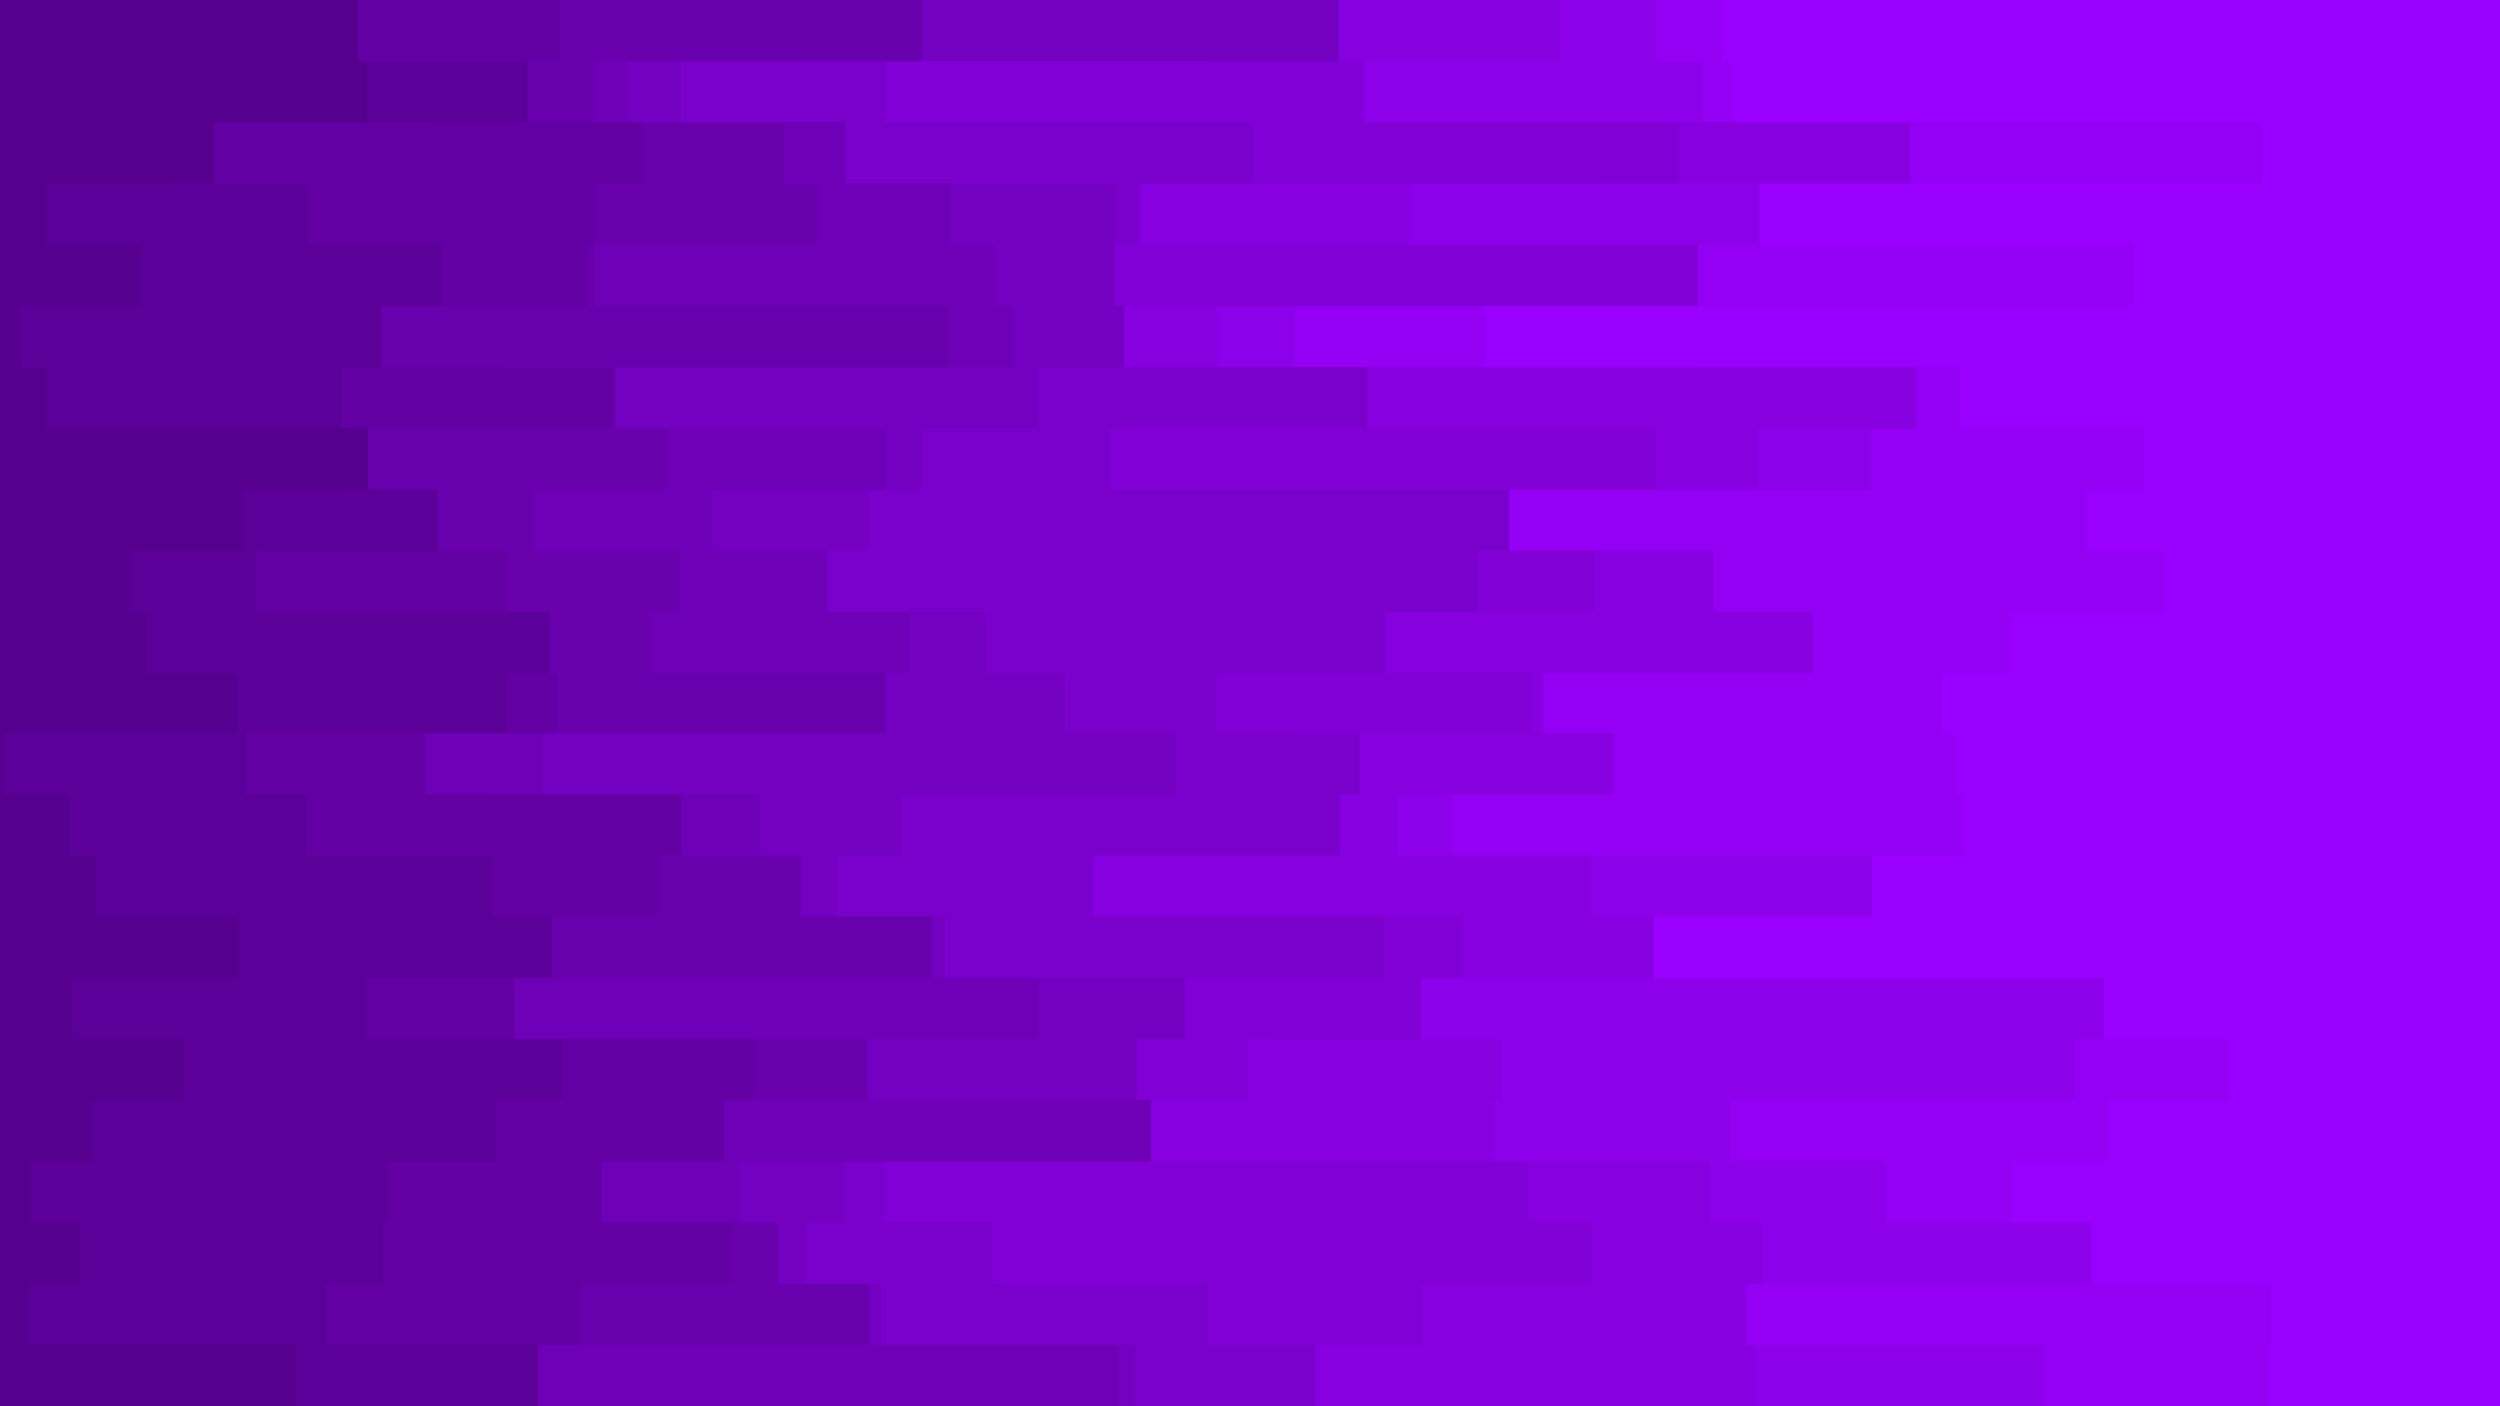 <svg id="visual" viewBox="0 0 1920 1080" width="1920" height="1080" xmlns="http://www.w3.org/2000/svg" xmlns:xlink="http://www.w3.org/1999/xlink" version="1.1"><rect x="0" y="0" width="1920" height="1080" fill="#9900FF"></rect><path d="M1342 0L1798 0L1798 47L1141 47L1141 94L1538 94L1538 141L1566 141L1566 188L1726 188L1726 235L1149 235L1149 282L1212 282L1212 329L1910 329L1910 376L1571 376L1571 423L1363 423L1363 470L1881 470L1881 517L1464 517L1464 563L1757 563L1757 610L1845 610L1845 657L1802 657L1802 704L1563 704L1563 751L1283 751L1283 798L1783 798L1783 845L1513 845L1513 892L1406 892L1406 939L1894 939L1894 986L1328 986L1328 1033L1848 1033L1848 1080L0 1080L0 1033L0 1033L0 986L0 986L0 939L0 939L0 892L0 892L0 845L0 845L0 798L0 798L0 751L0 751L0 704L0 704L0 657L0 657L0 610L0 610L0 563L0 563L0 517L0 517L0 470L0 470L0 423L0 423L0 376L0 376L0 329L0 329L0 282L0 282L0 235L0 235L0 188L0 188L0 141L0 141L0 94L0 94L0 47L0 47L0 0L0 0Z" fill="#9900ff"></path><path d="M1254 0L1323 0L1323 47L1330 47L1330 94L1737 94L1737 141L1235 141L1235 188L1638 188L1638 235L1141 235L1141 282L1506 282L1506 329L1647 329L1647 376L1603 376L1603 423L1662 423L1662 470L1544 470L1544 517L1491 517L1491 563L1502 563L1502 610L1507 610L1507 657L1122 657L1122 704L1150 704L1150 751L1470 751L1470 798L1711 798L1711 845L1619 845L1619 892L1545 892L1545 939L1410 939L1410 986L1744 986L1744 1033L1742 1033L1742 1080L0 1080L0 1033L0 1033L0 986L0 986L0 939L0 939L0 892L0 892L0 845L0 845L0 798L0 798L0 751L0 751L0 704L0 704L0 657L0 657L0 610L0 610L0 563L0 563L0 517L0 517L0 470L0 470L0 423L0 423L0 376L0 376L0 329L0 329L0 282L0 282L0 235L0 235L0 188L0 188L0 141L0 141L0 94L0 94L0 47L0 47L0 0L0 0Z" fill="#9300f4"></path><path d="M1150 0L1272 0L1272 47L1307 47L1307 94L1229 94L1229 141L1351 141L1351 188L1069 188L1069 235L994 235L994 282L1303 282L1303 329L1437 329L1437 376L1072 376L1072 423L1302 423L1302 470L1130 470L1130 517L941 517L941 563L1192 563L1192 610L1115 610L1115 657L1438 657L1438 704L1038 704L1038 751L1616 751L1616 798L1593 798L1593 845L1329 845L1329 892L1448 892L1448 939L1606 939L1606 986L1232 986L1232 1033L1570 1033L1570 1080L0 1080L0 1033L0 1033L0 986L0 986L0 939L0 939L0 892L0 892L0 845L0 845L0 798L0 798L0 751L0 751L0 704L0 704L0 657L0 657L0 610L0 610L0 563L0 563L0 517L0 517L0 470L0 470L0 423L0 423L0 376L0 376L0 329L0 329L0 282L0 282L0 235L0 235L0 188L0 188L0 141L0 141L0 94L0 94L0 47L0 47L0 0L0 0Z" fill="#8d00ea"></path><path d="M1181 0L1198 0L1198 47L903 47L903 94L1467 94L1467 141L1083 141L1083 188L984 188L984 235L935 235L935 282L1471 282L1471 329L1350 329L1350 376L978 376L978 423L1316 423L1316 470L1392 470L1392 517L1185 517L1185 563L1239 563L1239 610L1073 610L1073 657L1222 657L1222 704L1270 704L1270 751L977 751L977 798L1153 798L1153 845L1146 845L1146 892L1313 892L1313 939L1354 939L1354 986L1341 986L1341 1033L1347 1033L1347 1080L0 1080L0 1033L0 1033L0 986L0 986L0 939L0 939L0 892L0 892L0 845L0 845L0 798L0 798L0 751L0 751L0 704L0 704L0 657L0 657L0 610L0 610L0 563L0 563L0 517L0 517L0 470L0 470L0 423L0 423L0 376L0 376L0 329L0 329L0 282L0 282L0 235L0 235L0 188L0 188L0 141L0 141L0 94L0 94L0 47L0 47L0 0L0 0Z" fill="#8600e0"></path><path d="M1038 0L927 0L927 47L1047 47L1047 94L1289 94L1289 141L768 141L768 188L1304 188L1304 235L778 235L778 282L870 282L870 329L1272 329L1272 376L781 376L781 423L1225 423L1225 470L961 470L961 517L1176 517L1176 563L988 563L988 610L1014 610L1014 657L746 657L746 704L1123 704L1123 751L1091 751L1091 798L958 798L958 845L836 845L836 892L1174 892L1174 939L1223 939L1223 986L1092 986L1092 1033L865 1033L865 1080L0 1080L0 1033L0 1033L0 986L0 986L0 939L0 939L0 892L0 892L0 845L0 845L0 798L0 798L0 751L0 751L0 704L0 704L0 657L0 657L0 610L0 610L0 563L0 563L0 517L0 517L0 470L0 470L0 423L0 423L0 376L0 376L0 329L0 329L0 282L0 282L0 235L0 235L0 188L0 188L0 141L0 141L0 94L0 94L0 47L0 47L0 0L0 0Z" fill="#8000d5"></path><path d="M654 0L948 0L948 47L680 47L680 94L962 94L962 141L875 141L875 188L743 188L743 235L684 235L684 282L1050 282L1050 329L852 329L852 376L1159 376L1159 423L1134 423L1134 470L1064 470L1064 517L934 517L934 563L1044 563L1044 610L1029 610L1029 657L839 657L839 704L1063 704L1063 751L622 751L622 798L865 798L865 845L691 845L691 892L679 892L679 939L762 939L762 986L928 986L928 1033L1010 1033L1010 1080L0 1080L0 1033L0 1033L0 986L0 986L0 939L0 939L0 892L0 892L0 845L0 845L0 798L0 798L0 751L0 751L0 704L0 704L0 657L0 657L0 610L0 610L0 563L0 563L0 517L0 517L0 470L0 470L0 423L0 423L0 376L0 376L0 329L0 329L0 282L0 282L0 235L0 235L0 188L0 188L0 141L0 141L0 94L0 94L0 47L0 47L0 0L0 0Z" fill="#7a00cb"></path><path d="M726 0L1028 0L1028 47L523 47L523 94L635 94L635 141L856 141L856 188L856 188L856 235L863 235L863 282L797 282L797 329L709 329L709 376L667 376L667 423L561 423L561 470L758 470L758 517L818 517L818 563L903 563L903 610L692 610L692 657L643 657L643 704L726 704L726 751L910 751L910 798L873 798L873 845L883 845L883 892L648 892L648 939L619 939L619 986L677 986L677 1033L872 1033L872 1080L0 1080L0 1033L0 1033L0 986L0 986L0 939L0 939L0 892L0 892L0 845L0 845L0 798L0 798L0 751L0 751L0 704L0 704L0 657L0 657L0 610L0 610L0 563L0 563L0 517L0 517L0 470L0 470L0 423L0 423L0 376L0 376L0 329L0 329L0 282L0 282L0 235L0 235L0 188L0 188L0 141L0 141L0 94L0 94L0 47L0 47L0 0L0 0Z" fill="#7400c1"></path><path d="M805 0L618 0L618 47L481 47L481 94L649 94L649 141L730 141L730 188L764 188L764 235L779 235L779 282L474 282L474 329L680 329L680 376L547 376L547 423L635 423L635 470L698 470L698 517L435 517L435 563L417 563L417 610L584 610L584 657L437 657L437 704L509 704L509 751L798 751L798 798L478 798L478 845L884 845L884 892L568 892L568 939L469 939L469 986L419 986L419 1033L859 1033L859 1080L0 1080L0 1033L0 1033L0 986L0 986L0 939L0 939L0 892L0 892L0 845L0 845L0 798L0 798L0 751L0 751L0 704L0 704L0 657L0 657L0 610L0 610L0 563L0 563L0 517L0 517L0 470L0 470L0 423L0 423L0 376L0 376L0 329L0 329L0 282L0 282L0 235L0 235L0 188L0 188L0 141L0 141L0 94L0 94L0 47L0 47L0 0L0 0Z" fill="#6e00b7"></path><path d="M595 0L708 0L708 47L456 47L456 94L602 94L602 141L628 141L628 188L457 188L457 235L728 235L728 282L388 282L388 329L512 329L512 376L411 376L411 423L522 423L522 470L499 470L499 517L680 517L680 563L328 563L328 610L374 610L374 657L615 657L615 704L716 704L716 751L326 751L326 798L666 798L666 845L416 845L416 892L352 892L352 939L598 939L598 986L667 986L667 1033L332 1033L332 1080L0 1080L0 1033L0 1033L0 986L0 986L0 939L0 939L0 892L0 892L0 845L0 845L0 798L0 798L0 751L0 751L0 704L0 704L0 657L0 657L0 610L0 610L0 563L0 563L0 517L0 517L0 470L0 470L0 423L0 423L0 376L0 376L0 329L0 329L0 282L0 282L0 235L0 235L0 188L0 188L0 141L0 141L0 94L0 94L0 47L0 47L0 0L0 0Z" fill="#6800ad"></path><path d="M319 0L430 0L430 47L329 47L329 94L493 94L493 141L456 141L456 188L450 188L450 235L215 235L215 282L471 282L471 329L229 329L229 376L265 376L265 423L389 423L389 470L255 470L255 517L428 517L428 563L326 563L326 610L523 610L523 657L505 657L505 704L240 704L240 751L395 751L395 798L579 798L579 845L556 845L556 892L462 892L462 939L561 939L561 986L446 986L446 1033L270 1033L270 1080L0 1080L0 1033L0 1033L0 986L0 986L0 939L0 939L0 892L0 892L0 845L0 845L0 798L0 798L0 751L0 751L0 704L0 704L0 657L0 657L0 610L0 610L0 563L0 563L0 517L0 517L0 470L0 470L0 423L0 423L0 376L0 376L0 329L0 329L0 282L0 282L0 235L0 235L0 188L0 188L0 141L0 141L0 94L0 94L0 47L0 47L0 0L0 0Z" fill="#6200a3"></path><path d="M367 0L242 0L242 47L405 47L405 94L130 94L130 141L237 141L237 188L339 188L339 235L293 235L293 282L262 282L262 329L268 329L268 376L336 376L336 423L197 423L197 470L422 470L422 517L389 517L389 563L189 563L189 610L236 610L236 657L378 657L378 704L424 704L424 751L282 751L282 798L432 798L432 845L381 845L381 892L298 892L298 939L294 939L294 986L250 986L250 1033L413 1033L413 1080L0 1080L0 1033L0 1033L0 986L0 986L0 939L0 939L0 892L0 892L0 845L0 845L0 798L0 798L0 751L0 751L0 704L0 704L0 657L0 657L0 610L0 610L0 563L0 563L0 517L0 517L0 470L0 470L0 423L0 423L0 376L0 376L0 329L0 329L0 282L0 282L0 235L0 235L0 188L0 188L0 141L0 141L0 94L0 94L0 47L0 47L0 0L0 0Z" fill="#5c009a"></path><path d="M216 0L275 0L275 47L282 47L282 94L164 94L164 141L36 141L36 188L108 188L108 235L16 235L16 282L36 282L36 329L283 329L283 376L186 376L186 423L100 423L100 470L113 470L113 517L182 517L182 563L2 563L2 610L53 610L53 657L74 657L74 704L183 704L183 751L56 751L56 798L142 798L142 845L71 845L71 892L24 892L24 939L62 939L62 986L22 986L22 1033L227 1033L227 1080L0 1080L0 1033L0 1033L0 986L0 986L0 939L0 939L0 892L0 892L0 845L0 845L0 798L0 798L0 751L0 751L0 704L0 704L0 657L0 657L0 610L0 610L0 563L0 563L0 517L0 517L0 470L0 470L0 423L0 423L0 376L0 376L0 329L0 329L0 282L0 282L0 235L0 235L0 188L0 188L0 141L0 141L0 94L0 94L0 47L0 47L0 0L0 0Z" fill="#560090"></path></svg>
